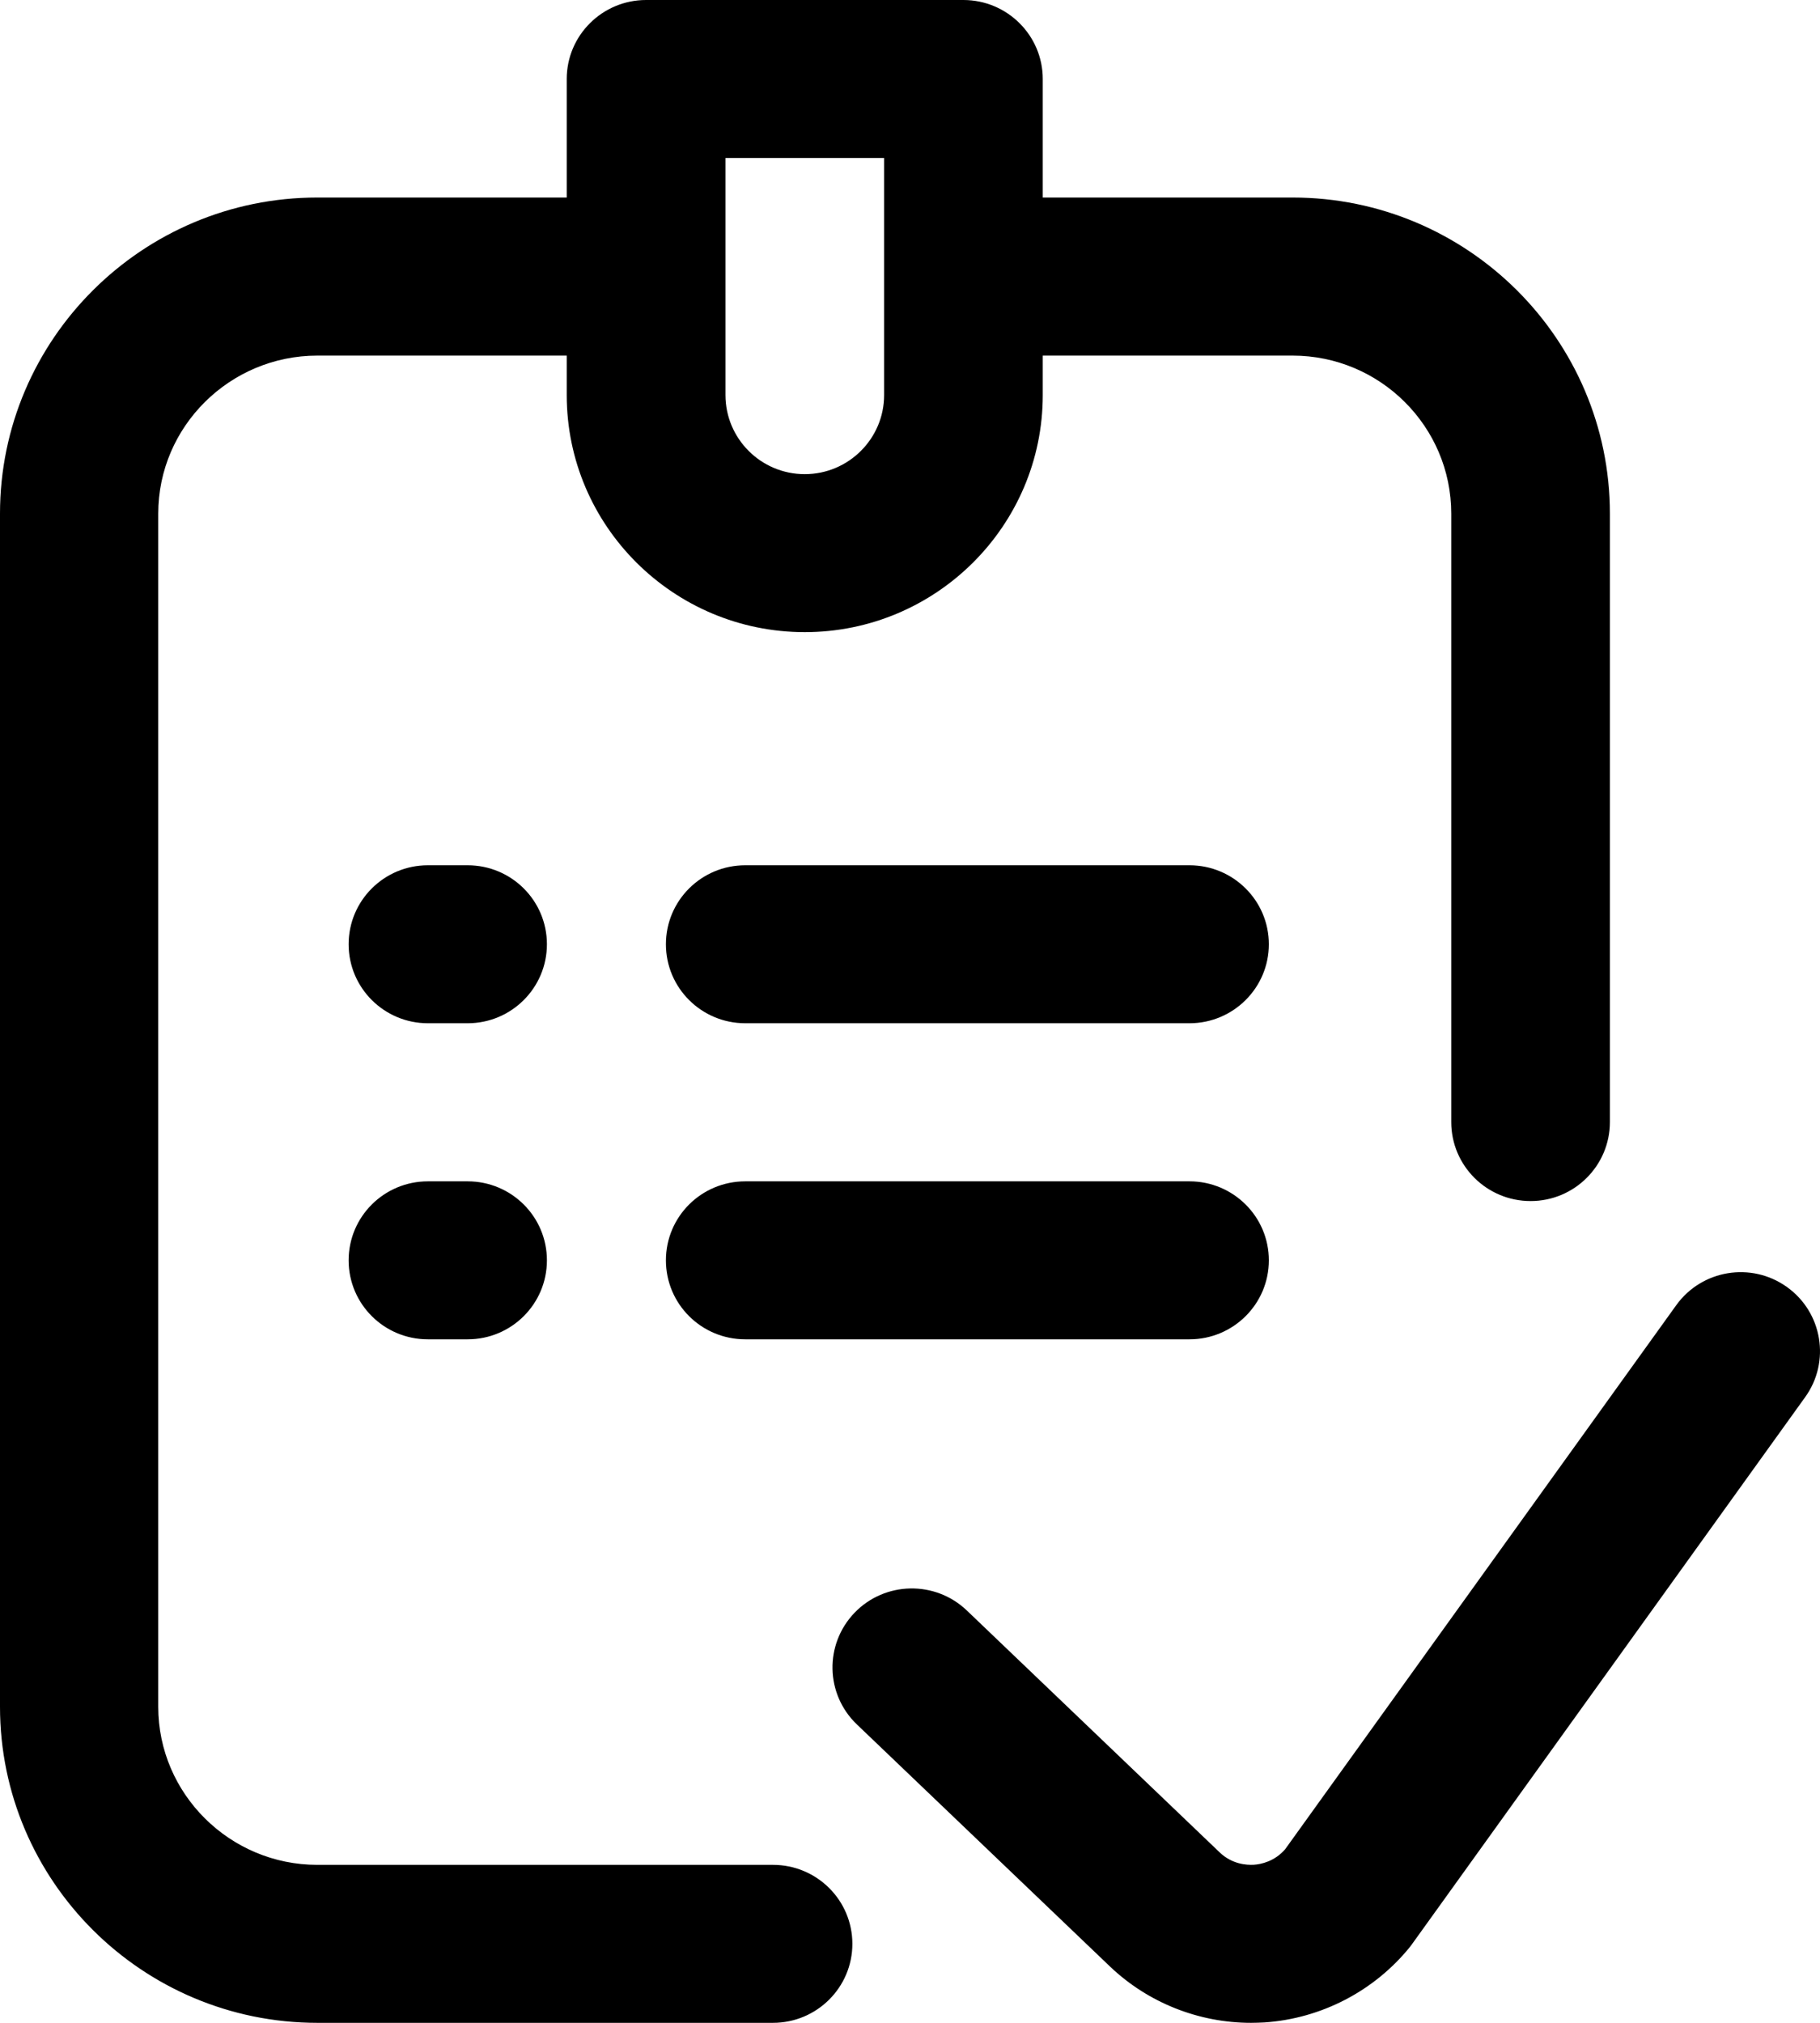 <svg width="18" height="20" viewBox="0 0 18 20" fill="none" xmlns="http://www.w3.org/2000/svg">
<path fill-rule="evenodd" clip-rule="evenodd" d="M7.645 18.438H3.138C2.273 18.438 1.565 17.736 1.565 16.875V5.078C1.565 4.217 2.273 3.516 3.138 3.516H5.605V3.906C5.605 5.199 6.661 6.25 7.959 6.25C9.257 6.25 10.313 5.199 10.313 3.906V3.516H12.784C13.649 3.516 14.353 4.217 14.353 5.078V11.094C14.353 11.525 14.704 11.875 15.138 11.875C15.571 11.875 15.922 11.525 15.922 11.094V5.078C15.922 3.355 14.514 1.953 12.784 1.953H10.313V0.781C10.313 0.35 9.961 0 9.528 0H6.39C5.957 0 5.605 0.35 5.605 0.781V1.953H3.138C1.408 1.953 0 3.355 0 5.078V16.875C0 18.598 1.408 20 3.138 20H7.645C8.078 20 8.43 19.65 8.43 19.219C8.43 18.787 8.078 18.438 7.645 18.438ZM7.175 1.562H8.744V3.906C8.744 4.337 8.392 4.688 7.959 4.688C7.526 4.688 7.175 4.337 7.175 3.906V1.562ZM13.97 19.215L17.853 13.814C18.106 13.463 18.024 12.975 17.672 12.724C17.32 12.473 16.83 12.554 16.578 12.905L12.71 18.284C12.605 18.405 12.472 18.432 12.401 18.437C12.328 18.441 12.187 18.432 12.065 18.317L9.562 15.923C9.249 15.624 8.752 15.634 8.452 15.945C8.152 16.257 8.162 16.751 8.475 17.05L10.981 19.446C11.356 19.802 11.857 20 12.373 20C12.417 20 12.461 19.998 12.506 19.996C13.067 19.958 13.591 19.686 13.944 19.25C13.953 19.238 13.962 19.227 13.97 19.215ZM5.409 9.336C5.409 9.767 5.058 10.117 4.625 10.117H4.232C3.799 10.117 3.448 9.767 3.448 9.336C3.448 8.904 3.799 8.555 4.232 8.555H4.625C5.058 8.555 5.409 8.904 5.409 9.336ZM11.764 10.117C12.197 10.117 12.549 9.767 12.549 9.336C12.549 8.904 12.197 8.555 11.764 8.555H7.371C6.937 8.555 6.586 8.904 6.586 9.336C6.586 9.767 6.937 10.117 7.371 10.117H11.764ZM5.409 12.461C5.409 12.893 5.058 13.242 4.625 13.242H4.232C3.799 13.242 3.448 12.893 3.448 12.461C3.448 12.029 3.799 11.68 4.232 11.68H4.625C5.058 11.68 5.409 12.029 5.409 12.461ZM11.764 13.242C12.197 13.242 12.549 12.893 12.549 12.461C12.549 12.029 12.197 11.68 11.764 11.68H7.371C6.937 11.68 6.586 12.029 6.586 12.461C6.586 12.893 6.937 13.242 7.371 13.242H11.764Z" fill="currentColor"/>
</svg>
